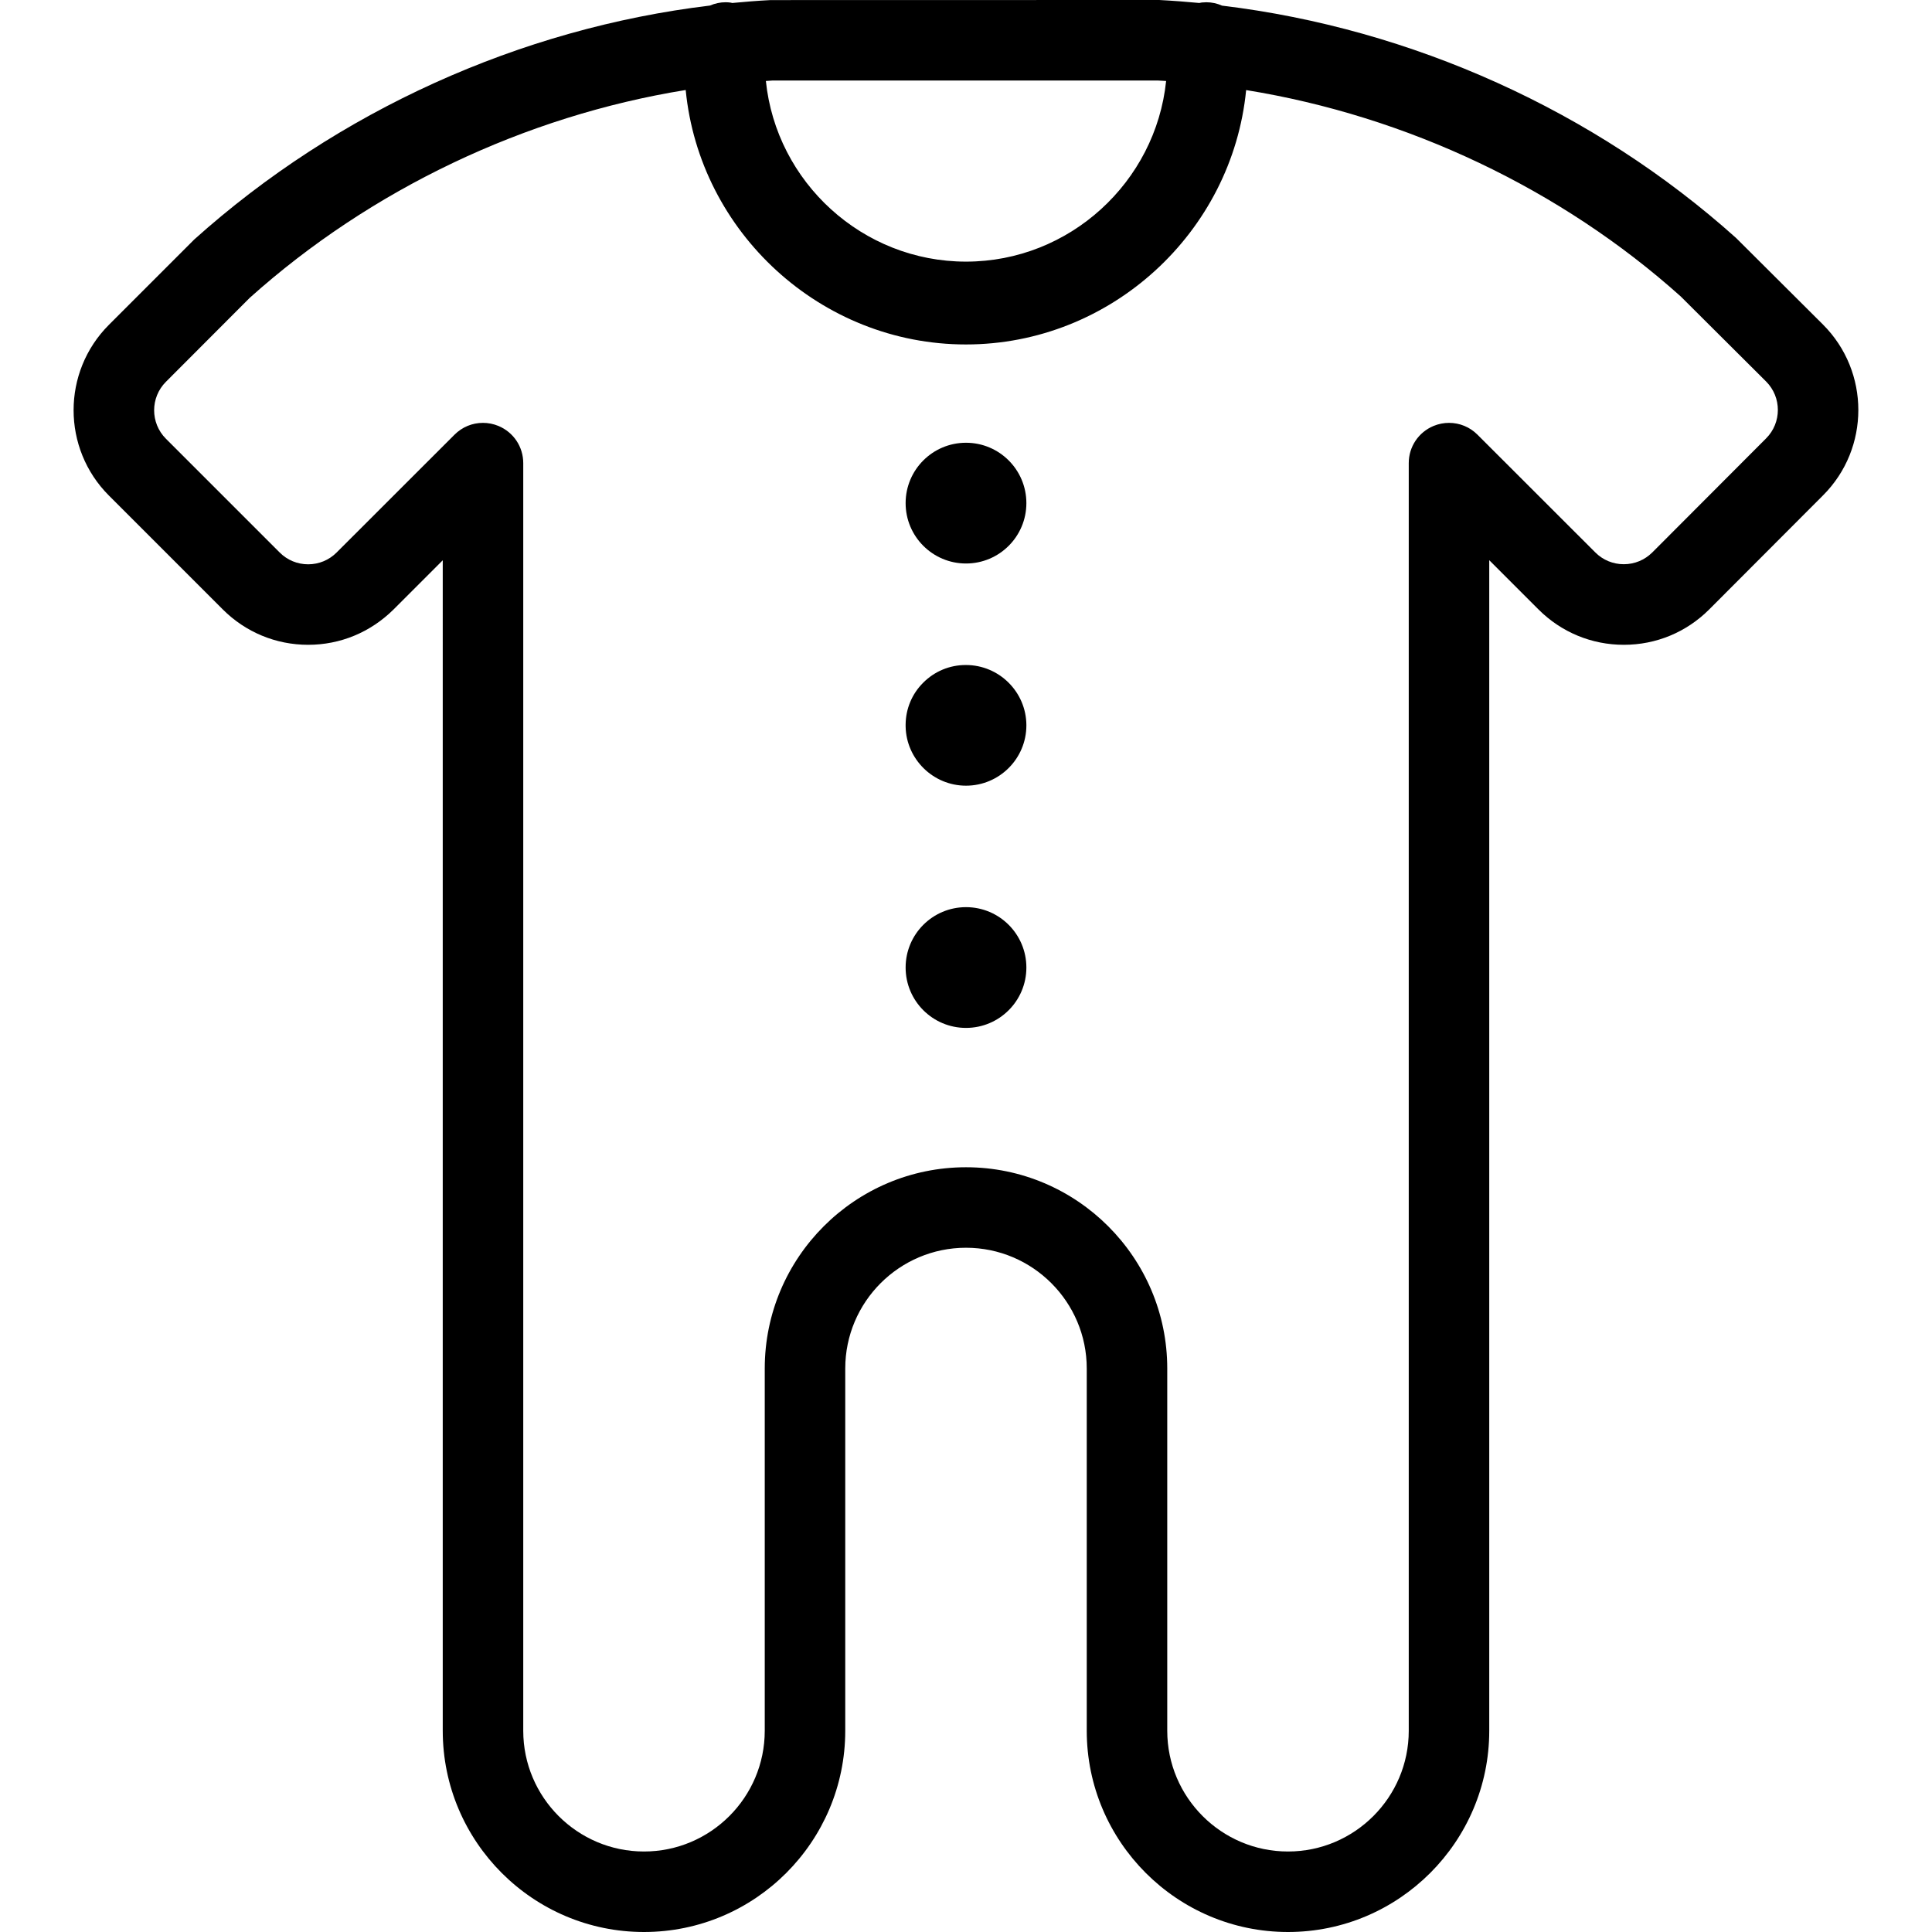 <?xml version="1.0" encoding="utf-8"?>
<!-- Generator: Adobe Illustrator 22.1.0, SVG Export Plug-In . SVG Version: 6.00 Build 0)  -->
<svg version="1.1" id="Layer_1" xmlns="http://www.w3.org/2000/svg" xmlns:xlink="http://www.w3.org/1999/xlink" x="0px" y="0px"
	 viewBox="0 0 24 24" style="enable-background:new 0 0 24 24;" xml:space="preserve">
<g>
	<title>baby-care-clothes</title>
	<path d="M16,24c-1.378,0-2.5-1.122-2.5-2.5V17c0-0.827-0.673-1.5-1.5-1.5s-1.5,0.673-1.5,1.5v4.5c0,1.378-1.121,2.5-2.5,2.5
		s-2.5-1.122-2.5-2.5V6.96l-0.61,0.61C4.601,7.856,4.226,8.01,3.828,8.01c-0.401,0-0.778-0.157-1.061-0.44L1.353,6.156
		c-0.585-0.585-0.585-1.536,0-2.121l1.061-1.061C4.191,1.38,6.46,0.353,8.819,0.069c0.063-0.027,0.128-0.041,0.193-0.041
		c0.02,0,0.041,0.001,0.062,0.004C9.08,0.033,9.089,0.035,9.097,0.037c0.158-0.015,0.317-0.028,0.476-0.036L14.4,0
		c0.174,0.009,0.337,0.022,0.498,0.037c0.009-0.002,0.02-0.004,0.031-0.006c0.021-0.002,0.039-0.003,0.057-0.003
		c0.066,0,0.132,0.014,0.195,0.042c2.361,0.285,4.627,1.309,6.385,2.886l1.08,1.076c0.585,0.585,0.585,1.537,0.001,2.121
		L21.233,7.57c-0.284,0.284-0.66,0.44-1.061,0.44c-0.4,0-0.777-0.156-1.06-0.439L18.5,6.959V21.5C18.5,22.878,17.378,24,16,24z
		 M12,14.5c1.378,0,2.5,1.122,2.5,2.5v4.5c0,0.827,0.673,1.5,1.5,1.5s1.5-0.673,1.5-1.5V5.753c0-0.203,0.121-0.384,0.309-0.462
		C17.87,5.266,17.934,5.253,18,5.253c0.133,0,0.259,0.052,0.353,0.146l1.465,1.464c0.094,0.094,0.22,0.146,0.353,0.146
		c0.134,0,0.259-0.052,0.354-0.146l1.414-1.417c0.195-0.195,0.195-0.512,0-0.707l-1.061-1.057c-1.487-1.333-3.398-2.24-5.398-2.563
		c-0.173,1.767-1.679,3.16-3.481,3.16c-1.803,0-3.309-1.394-3.481-3.161C6.52,1.441,4.606,2.352,3.102,3.7L2.061,4.743
		c-0.195,0.195-0.195,0.512,0,0.707l1.414,1.414C3.569,6.958,3.695,7.01,3.828,7.01c0.133,0,0.259-0.052,0.353-0.146L5.646,5.4
		C5.741,5.305,5.866,5.253,6,5.253c0.066,0,0.13,0.013,0.191,0.038C6.379,5.369,6.5,5.55,6.5,5.753V21.5C6.5,22.327,7.173,23,8,23
		s1.5-0.673,1.5-1.5V17C9.5,15.622,10.621,14.5,12,14.5z M9.514,1.006C9.643,2.263,10.713,3.25,12,3.25
		c1.286,0,2.356-0.987,2.486-2.244C14.45,1.004,14.415,1.002,14.38,1L9.6,1C9.572,1.002,9.544,1.004,9.514,1.006z"/>
	<circle cx="12" cy="6.25" r="0.75"/>
	<path d="M12,9.76c-0.408,0-0.742-0.329-0.75-0.735c0-0.005,0-0.022,0-0.026c0.002-0.195,0.079-0.379,0.217-0.517
		c0.141-0.142,0.329-0.221,0.529-0.221c0,0,0.002,0,0.003,0c0.413,0,0.749,0.335,0.751,0.746c0,0.001,0,0.004,0,0.004
		C12.75,9.424,12.414,9.76,12,9.76z"/>
	<circle cx="12" cy="12.019" r="0.75"/>
</g>
</svg>
